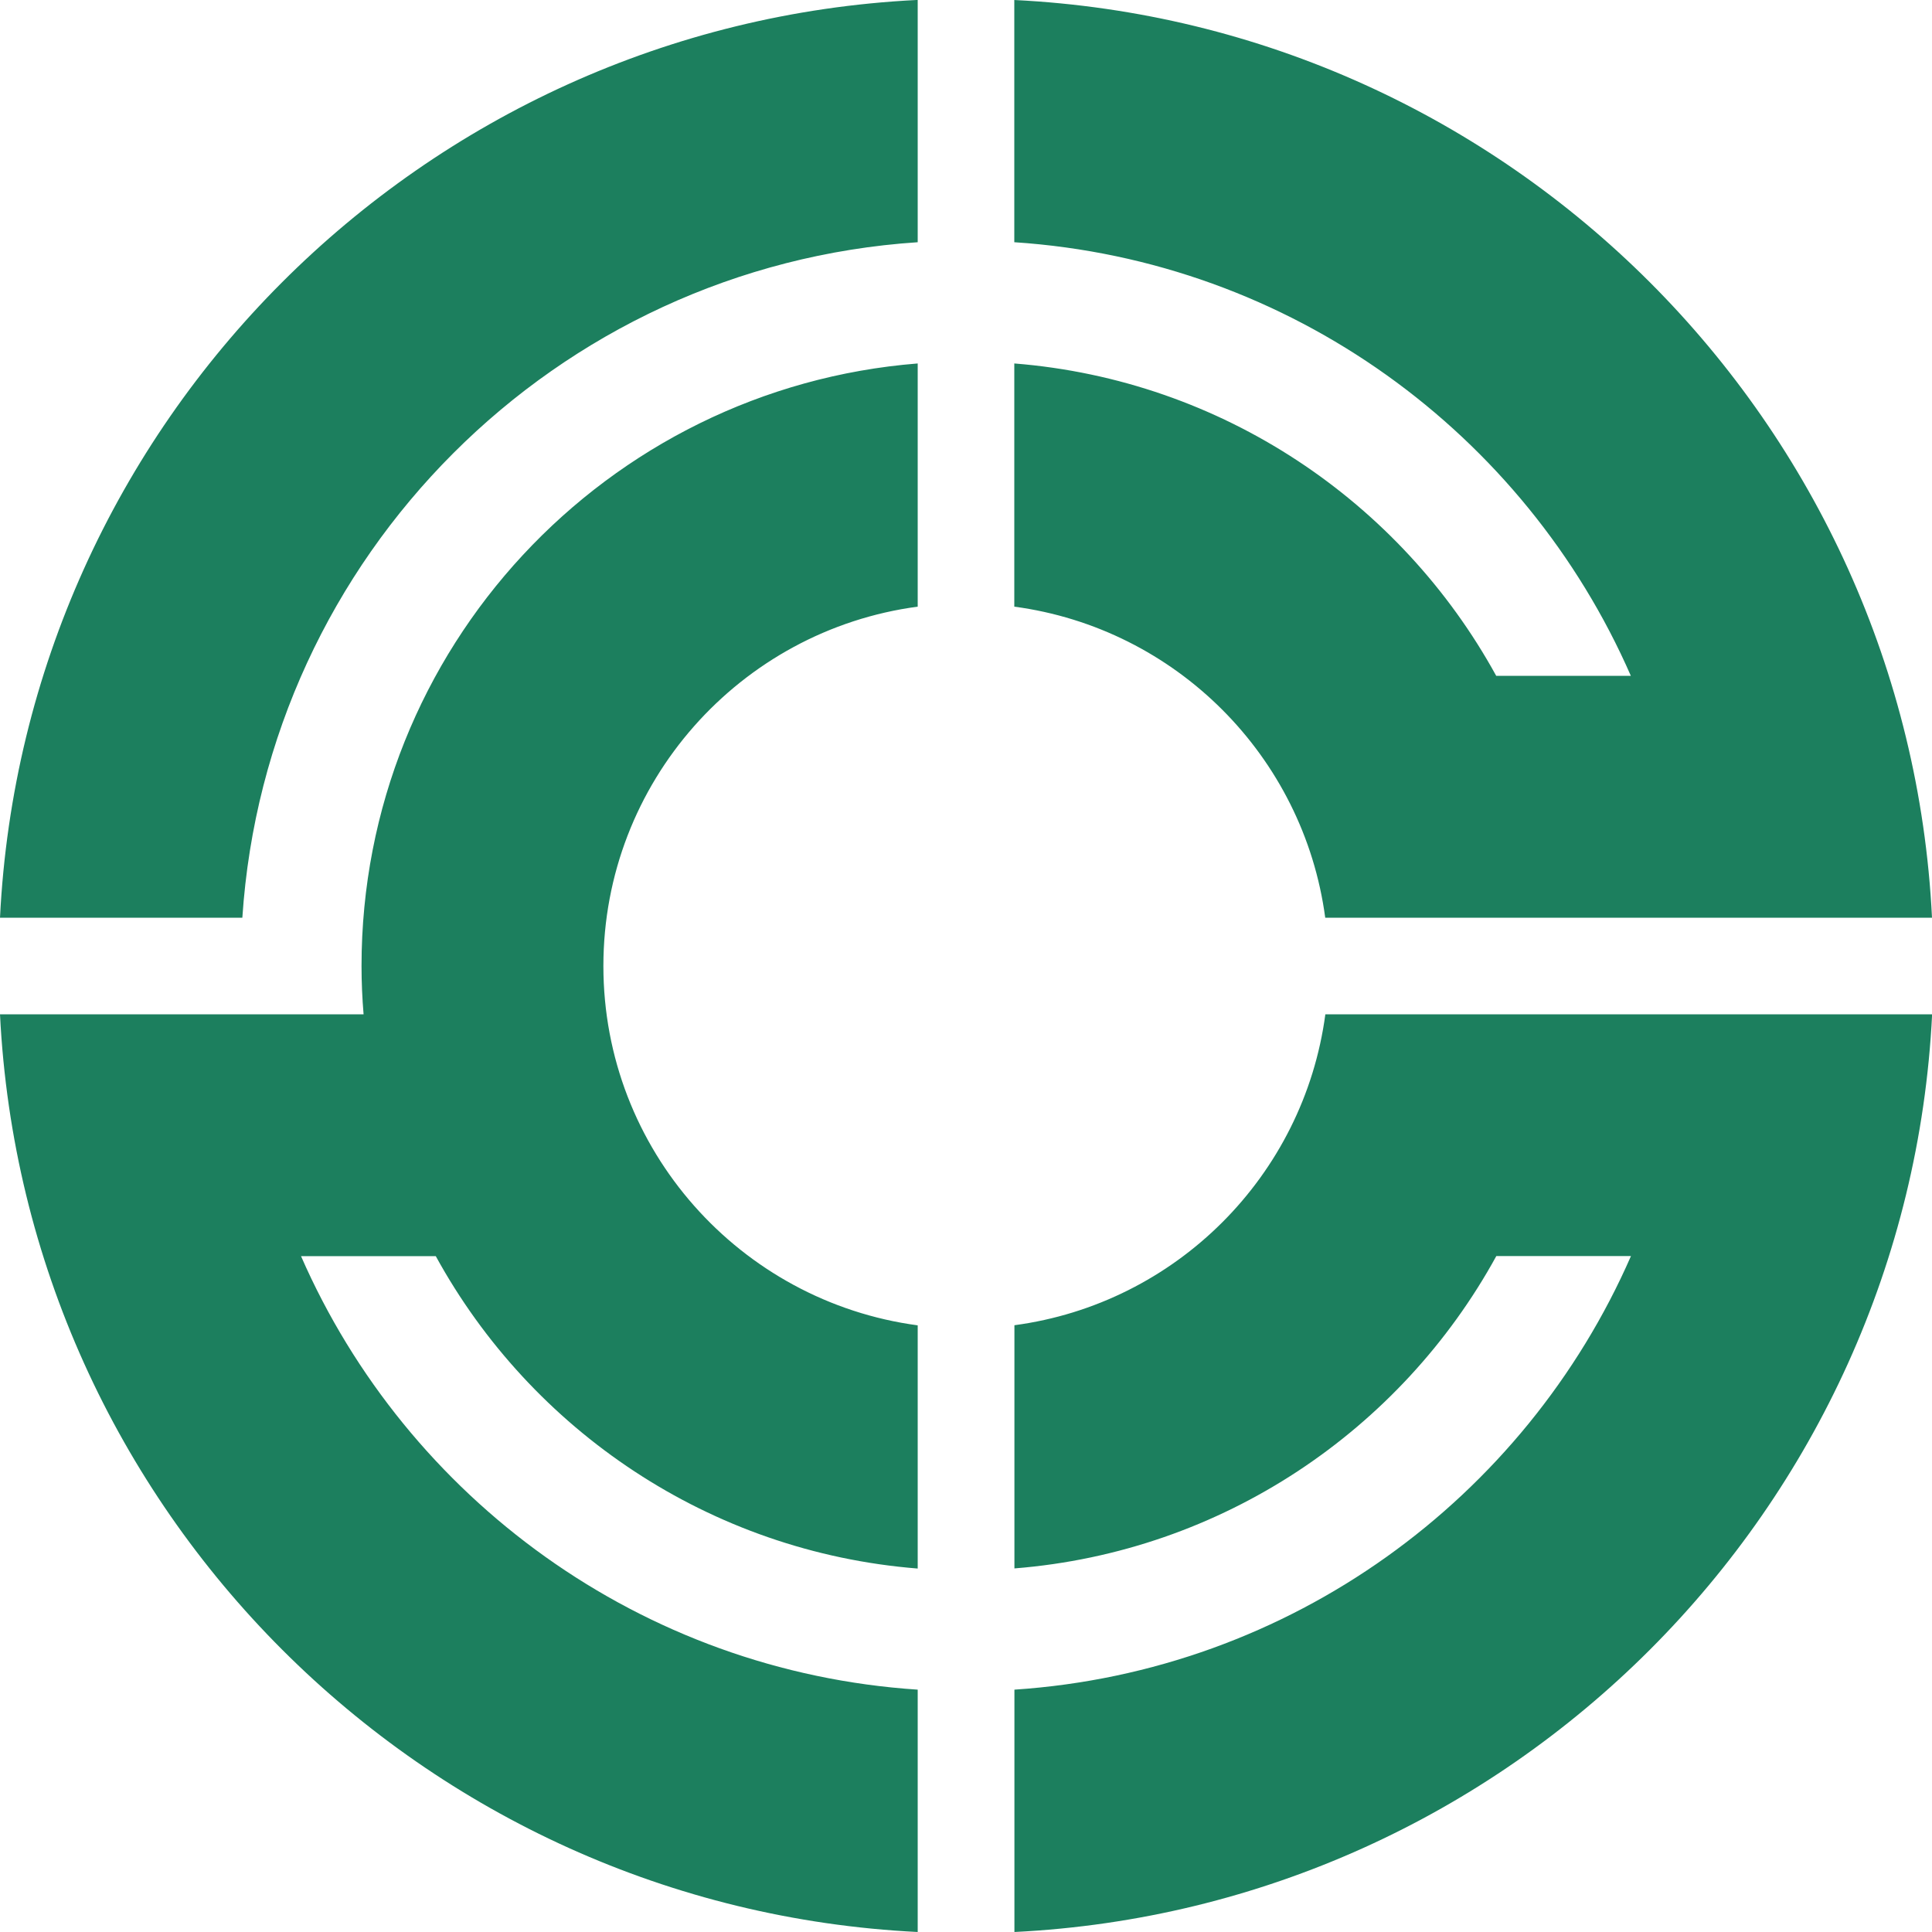 <?xml version="1.0" encoding="utf-8"?>
<!-- Generator: Adobe Illustrator 16.0.0, SVG Export Plug-In . SVG Version: 6.00 Build 0)  -->
<!DOCTYPE svg PUBLIC "-//W3C//DTD SVG 1.1//EN" "http://www.w3.org/Graphics/SVG/1.1/DTD/svg11.dtd">
<svg version="1.1" id="circuit" xmlns="http://www.w3.org/2000/svg" xmlns:xlink="http://www.w3.org/1999/xlink" x="0px" y="0px"
	 width="16px" height="16px" viewBox="0 0 16 16" enable-background="new 0 0 16 16" xml:space="preserve">
<path fill-rule="evenodd" clip-rule="evenodd" fill="#1C7F5E" d="M7.6,3.01v2.014C6.131,5.22,4.997,6.478,4.997,8
	s1.134,2.779,2.603,2.976v2.014c-1.723-0.137-3.201-1.146-3.991-2.587H2.493C3.37,12.408,5.31,13.842,7.6,13.993V16
	C3.497,15.797,0.203,12.503,0,8.4h3.011C3,8.268,2.994,8.135,2.994,8C2.994,5.371,5.023,3.215,7.6,3.01L7.6,3.01z M10.976,8.4
	c-0.179,1.338-1.237,2.396-2.575,2.575v2.014c1.723-0.137,3.201-1.146,3.991-2.587h1.115c-0.877,2.006-2.817,3.439-5.106,3.591V16
	c4.103-0.203,7.397-3.497,7.6-7.6H10.976z M8.4,0v2.006c2.289,0.151,4.229,1.585,5.106,3.591h-1.115
	c-0.79-1.44-2.269-2.45-3.991-2.587v2.014c1.338,0.179,2.396,1.238,2.575,2.576H16C15.798,3.497,12.503,0.202,8.4,0L8.4,0z M7.588,0
	C3.491,0.208,0.202,3.5,0,7.6h2.007C2.205,4.603,4.603,2.204,7.6,2.006V0C7.596,0,7.592,0,7.588,0L7.588,0z"/>
</svg>
